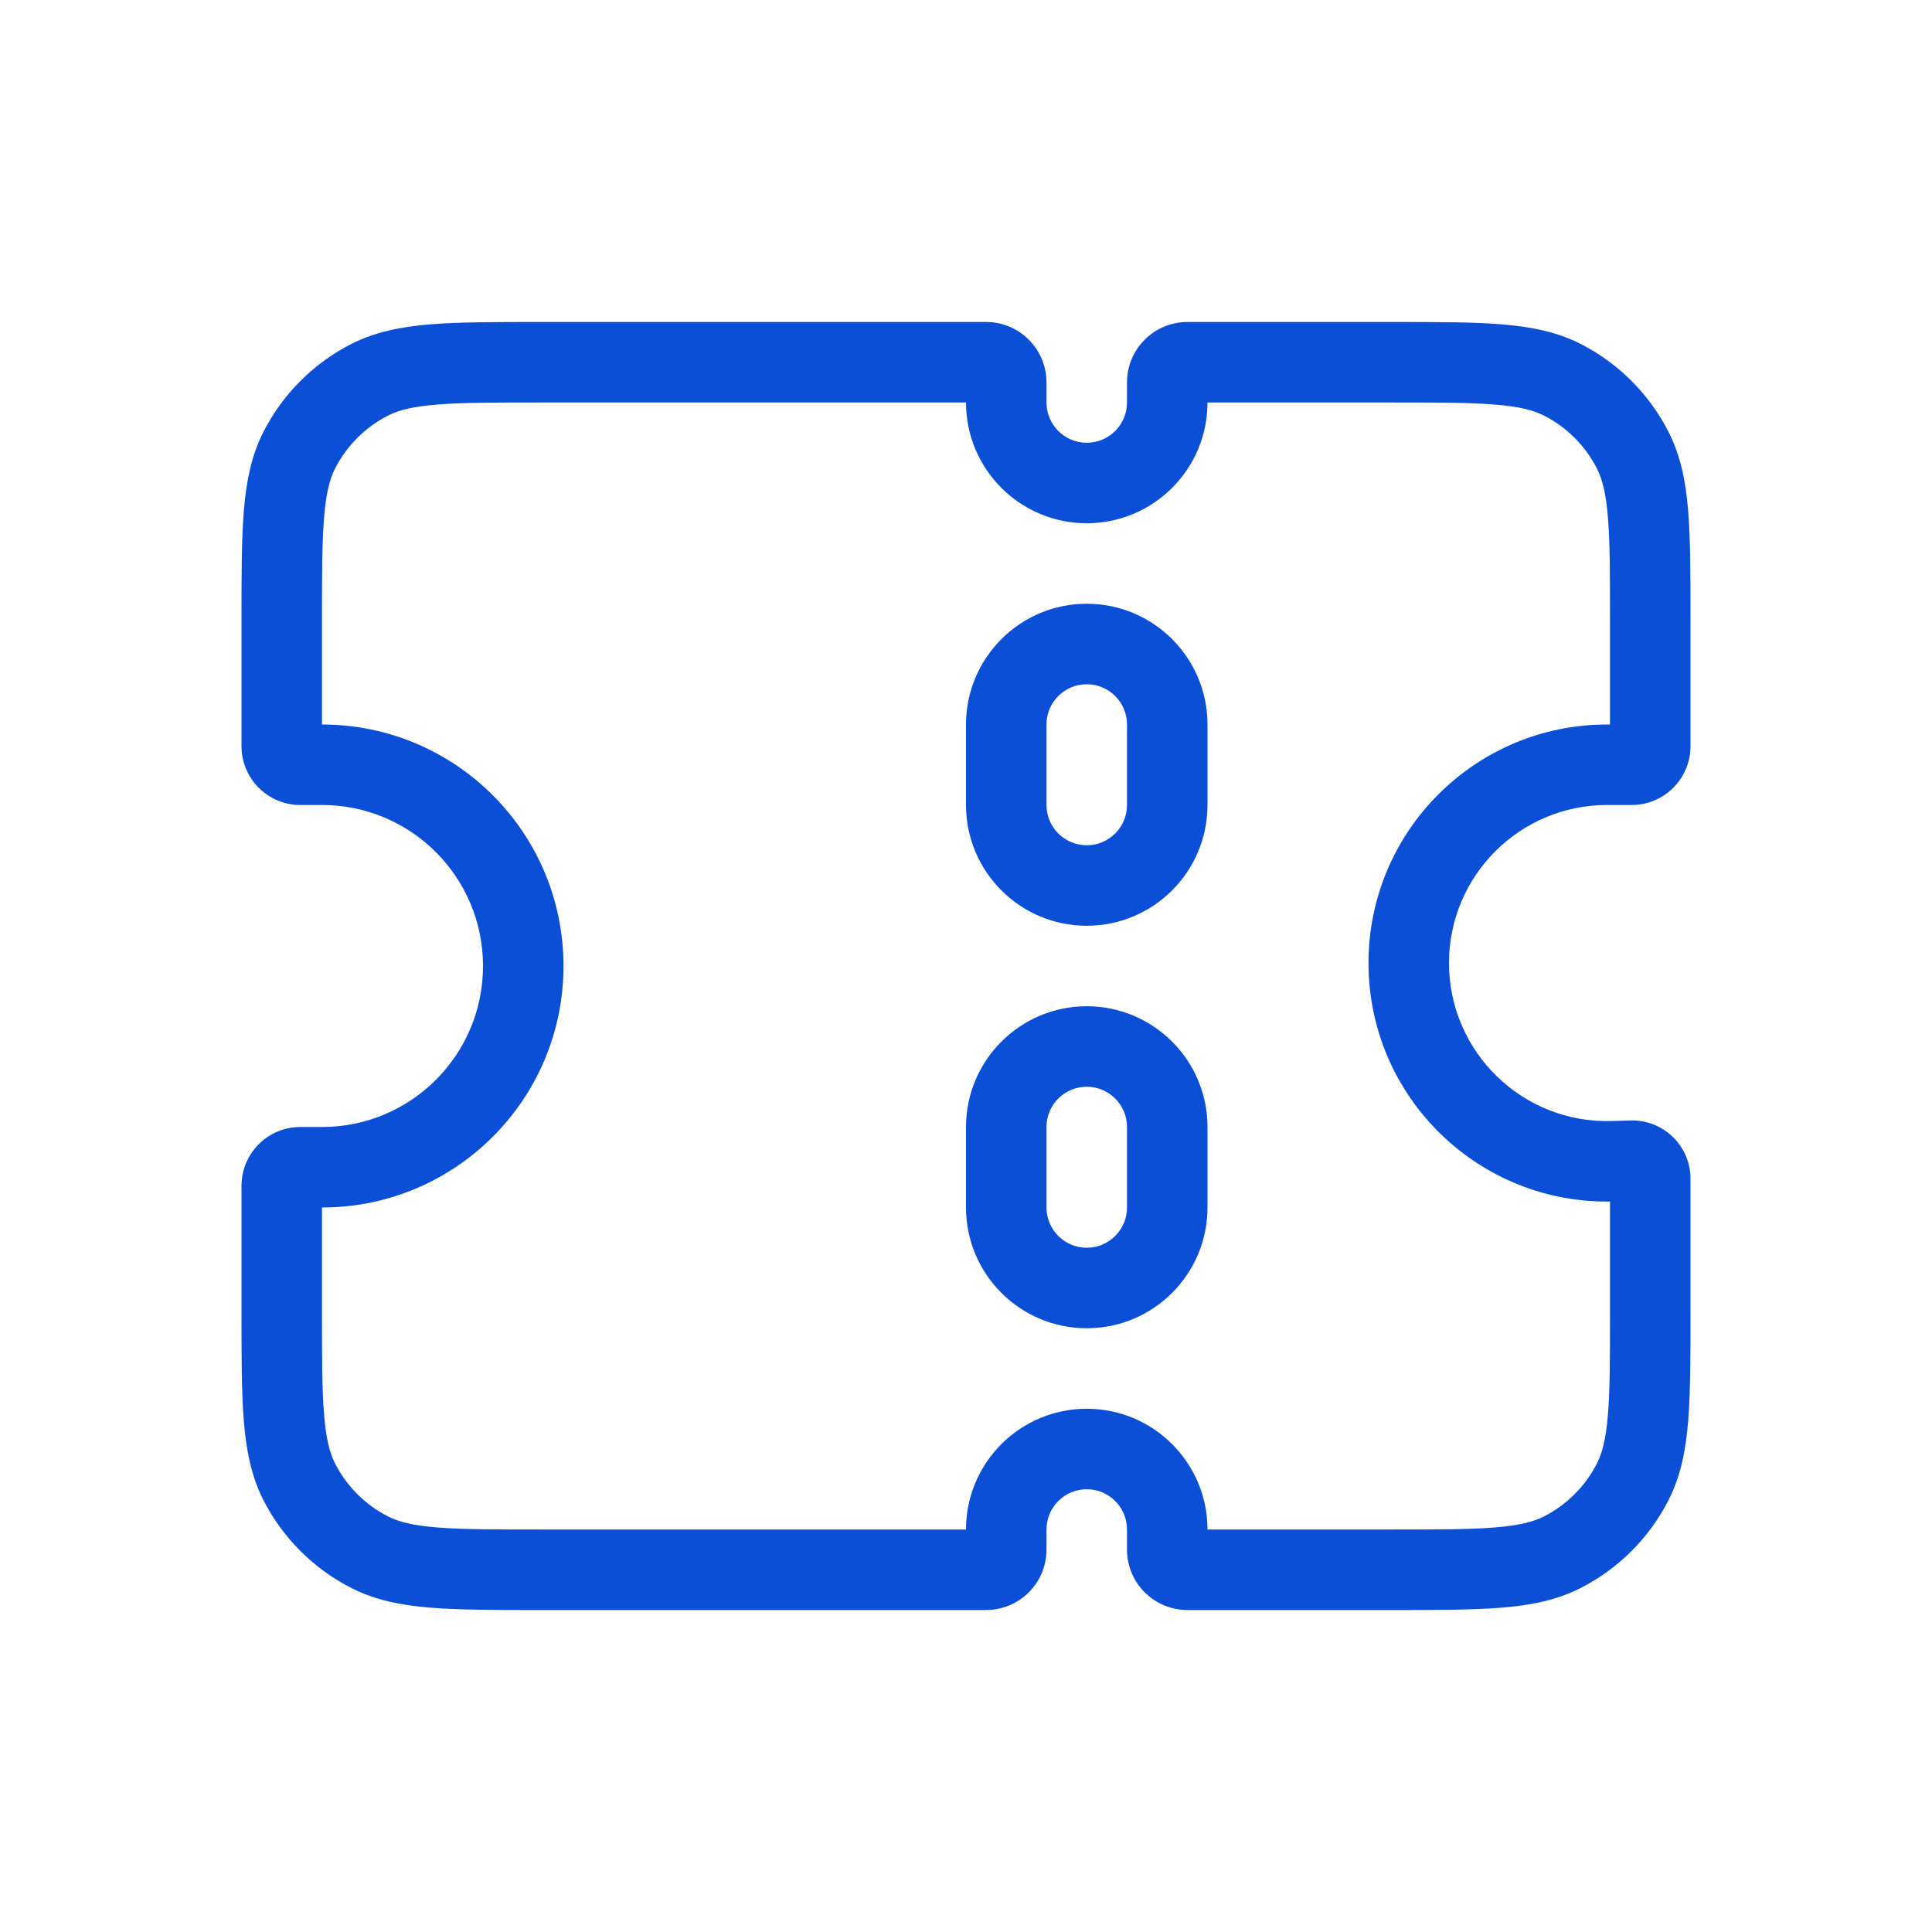 <svg width="24" height="24" viewBox="0 0 24 24" fill="none" xmlns="http://www.w3.org/2000/svg">
<path d="M4.592 4.718L4.365 4.272L4.365 4.272L4.592 4.718ZM3.718 5.592L3.272 5.365L3.272 5.365L3.718 5.592ZM3.718 18.408L4.163 18.181L4.163 18.181L3.718 18.408ZM4.592 19.282L4.819 18.837L4.819 18.837L4.592 19.282ZM19.408 19.282L19.181 18.837L19.181 18.837L19.408 19.282ZM20.282 18.408L19.837 18.181L19.837 18.181L20.282 18.408ZM20.269 14.419L20.255 13.919L20.255 13.919L20.269 14.419ZM20.036 14.426L20.05 14.925L20.05 14.925L20.036 14.426ZM20.282 5.592L19.837 5.819L19.837 5.819L20.282 5.592ZM19.408 4.718L19.181 5.163L19.181 5.163L19.408 4.718ZM12.25 4H6.7V5H12.25V4ZM6.7 4C6.148 4 5.704 4 5.346 4.029C4.981 4.059 4.661 4.122 4.365 4.272L4.819 5.163C4.951 5.096 5.125 5.05 5.427 5.026C5.736 5 6.132 5 6.7 5V4ZM4.365 4.272C3.895 4.512 3.512 4.895 3.272 5.365L4.163 5.819C4.307 5.537 4.537 5.307 4.819 5.163L4.365 4.272ZM3.272 5.365C3.122 5.661 3.059 5.981 3.029 6.346C3 6.704 3 7.148 3 7.7H4C4 7.132 4 6.736 4.026 6.427C4.05 6.125 4.096 5.951 4.163 5.819L3.272 5.365ZM3 7.7V9.269H4V7.7H3ZM3 9.269C3 9.673 3.327 10 3.731 10V9C3.879 9 4 9.121 4 9.269H3ZM3.731 10H4V9H3.731V10ZM4 10C5.105 10 6 10.895 6 12H7C7 10.343 5.657 9 4 9V10ZM6 12C6 13.105 5.105 14 4 14V15C5.657 15 7 13.657 7 12H6ZM4 14H3.731V15H4V14ZM3.731 14C3.327 14 3 14.327 3 14.731H4C4 14.88 3.879 15 3.731 15V14ZM3 14.731V16.3H4V14.731H3ZM3 16.3C3 16.852 3 17.296 3.029 17.654C3.059 18.019 3.122 18.339 3.272 18.635L4.163 18.181C4.096 18.049 4.05 17.875 4.026 17.573C4 17.265 4 16.868 4 16.3H3ZM3.272 18.635C3.512 19.105 3.895 19.488 4.365 19.727L4.819 18.837C4.537 18.693 4.307 18.463 4.163 18.181L3.272 18.635ZM4.365 19.727C4.661 19.878 4.981 19.941 5.346 19.971C5.704 20 6.148 20 6.7 20V19C6.132 19 5.736 19 5.427 18.974C5.125 18.95 4.951 18.904 4.819 18.837L4.365 19.727ZM6.7 20H12.25V19H6.7V20ZM13 19.25V19H12V19.25H13ZM13 19C13 18.724 13.224 18.5 13.5 18.5V17.5C12.672 17.5 12 18.172 12 19H13ZM13.5 18.5C13.776 18.5 14 18.724 14 19H15C15 18.172 14.328 17.5 13.5 17.5V18.5ZM14 19V19.25H15V19H14ZM14.75 20H17.3V19H14.75V20ZM17.3 20C17.852 20 18.296 20 18.654 19.971C19.019 19.941 19.339 19.878 19.635 19.727L19.181 18.837C19.049 18.904 18.875 18.95 18.573 18.974C18.265 19 17.868 19 17.3 19V20ZM19.635 19.727C20.105 19.488 20.488 19.105 20.727 18.635L19.837 18.181C19.693 18.463 19.463 18.693 19.181 18.837L19.635 19.727ZM20.727 18.635C20.878 18.339 20.941 18.019 20.971 17.654C21 17.296 21 16.852 21 16.3H20C20 16.868 20 17.265 19.974 17.573C19.95 17.875 19.904 18.049 19.837 18.181L20.727 18.635ZM21 16.3V14.643H20V16.3H21ZM21 14.643C21 14.235 20.663 13.907 20.255 13.919L20.284 14.918C20.128 14.923 20 14.798 20 14.643H21ZM20.255 13.919L20.021 13.926L20.05 14.925L20.284 14.918L20.255 13.919ZM20.021 13.926C18.915 13.958 18 13.07 18 11.963H17C17 13.634 18.38 14.974 20.05 14.925L20.021 13.926ZM18 11.963C18 10.879 18.879 10 19.963 10V9C18.327 9 17 10.327 17 11.963H18ZM19.963 10H20.269V9H19.963V10ZM20.269 10C20.673 10 21 9.673 21 9.269H20C20 9.121 20.12 9 20.269 9V10ZM21 9.269V7.7H20V9.269H21ZM21 7.7C21 7.148 21 6.704 20.971 6.346C20.941 5.981 20.878 5.661 20.727 5.365L19.837 5.819C19.904 5.951 19.95 6.125 19.974 6.427C20 6.736 20 7.132 20 7.7H21ZM20.727 5.365C20.488 4.895 20.105 4.512 19.635 4.272L19.181 5.163C19.463 5.307 19.693 5.537 19.837 5.819L20.727 5.365ZM19.635 4.272C19.339 4.122 19.019 4.059 18.654 4.029C18.296 4 17.852 4 17.3 4V5C17.868 5 18.265 5 18.573 5.026C18.875 5.05 19.049 5.096 19.181 5.163L19.635 4.272ZM17.3 4H14.75V5H17.3V4ZM14 4.75V5H15V4.75H14ZM14 5C14 5.276 13.776 5.5 13.5 5.5V6.5C14.328 6.5 15 5.828 15 5H14ZM13.5 5.5C13.224 5.5 13 5.276 13 5H12C12 5.828 12.672 6.5 13.5 6.5V5.5ZM13 5V4.75H12V5H13ZM15 9C15 8.172 14.328 7.5 13.5 7.5V8.5C13.776 8.5 14 8.724 14 9H15ZM13.5 7.5C12.672 7.5 12 8.172 12 9H13C13 8.724 13.224 8.5 13.5 8.5V7.5ZM12 9V10H13V9H12ZM12 10C12 10.828 12.672 11.5 13.5 11.5V10.5C13.224 10.5 13 10.276 13 10H12ZM13.5 11.5C14.328 11.5 15 10.828 15 10H14C14 10.276 13.776 10.5 13.5 10.5V11.5ZM15 10V9H14V10H15ZM15 14C15 13.172 14.328 12.5 13.5 12.5V13.5C13.776 13.5 14 13.724 14 14H15ZM13.5 12.5C12.672 12.5 12 13.172 12 14H13C13 13.724 13.224 13.5 13.5 13.5V12.5ZM12 14V15H13V14H12ZM12 15C12 15.828 12.672 16.5 13.5 16.5V15.5C13.224 15.5 13 15.276 13 15H12ZM13.5 16.5C14.328 16.5 15 15.828 15 15H14C14 15.276 13.776 15.5 13.5 15.5V16.5ZM15 15V14H14V15H15ZM14.75 4C14.336 4 14 4.336 14 4.75H15C15 4.888 14.888 5 14.75 5V4ZM12.25 20C12.664 20 13 19.664 13 19.25H12C12 19.112 12.112 19 12.25 19V20ZM14 19.25C14 19.664 14.336 20 14.75 20V19C14.888 19 15 19.112 15 19.25H14ZM12.25 5C12.112 5 12 4.888 12 4.75H13C13 4.336 12.664 4 12.25 4V5Z" fill="#0A4FD5"/>
</svg>
